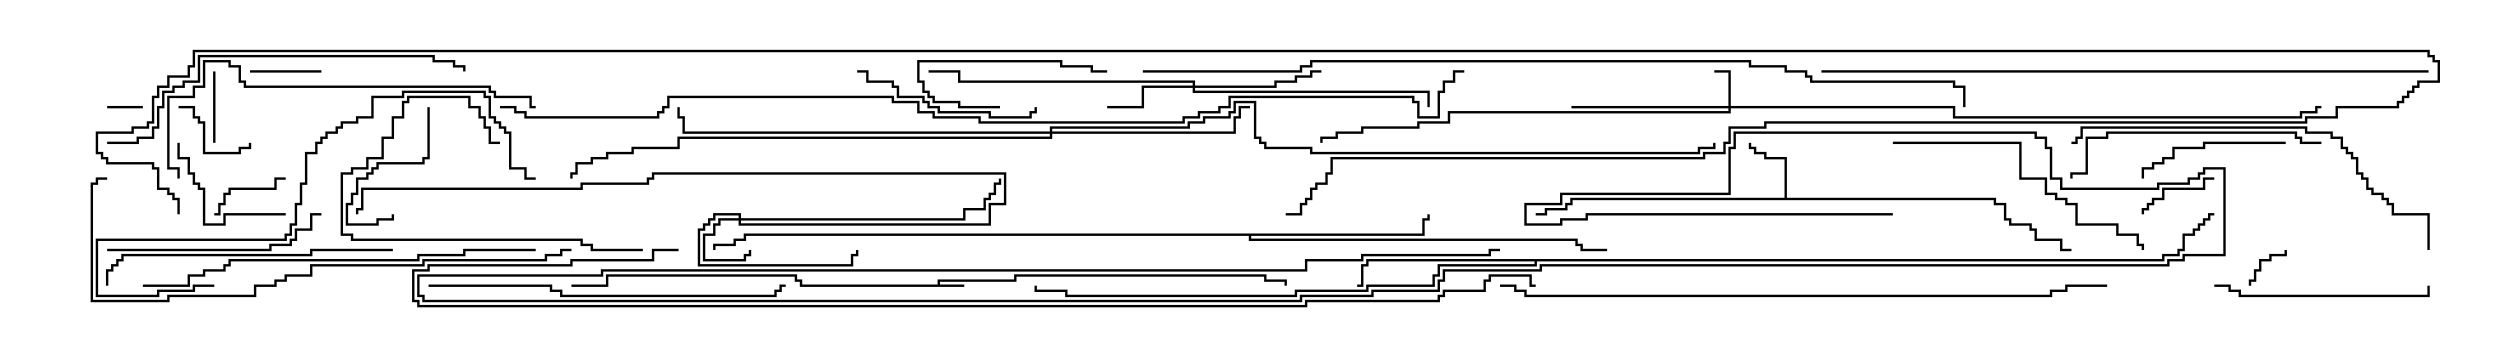 <svg version="1.1" width="105" height="15" xmlns="http://www.w3.org/2000/svg"><path d="M39.379,11.95L39.379,11.736L42.593,11.736L42.593,11.521L53.193,11.521L53.193,11.736L54.05,11.736L54.05,12L53.95,12L53.95,11.836L53.093,11.836L53.093,11.621L42.693,11.621L42.693,11.836L39.479,11.836L39.479,11.95L40.5,11.95L40.5,12.05L33.593,12.05L33.593,11.836L33.379,11.836L33.379,11.621L25.55,11.621L25.55,12.05L24,12.05L24,11.95L25.45,11.95L25.45,11.521L33.479,11.521L33.479,11.736L33.693,11.736L33.693,11.95z" stroke="none"/><path d="M74.95,8.307L74.95,6.693L74.093,6.693L74.093,6.479L73.664,6.479L73.664,6.264L73.45,6.264L73.45,6L73.55,6L73.55,6.164L73.764,6.164L73.764,6.379L74.193,6.379L74.193,6.593L75.05,6.593L75.05,8.307L83.836,8.307L83.836,8.521L84.264,8.521L84.264,9.164L84.479,9.164L84.479,9.379L85.336,9.379L85.336,9.593L85.55,9.593L85.55,10.021L86.621,10.021L86.621,10.45L87,10.45L87,10.55L86.521,10.55L86.521,10.121L85.45,10.121L85.45,9.693L85.236,9.693L85.236,9.479L84.379,9.479L84.379,9.264L84.164,9.264L84.164,8.621L83.736,8.621L83.736,8.407L66.05,8.407L66.05,8.621L65.836,8.621L65.836,8.836L64.979,8.836L64.979,9.05L64.5,9.05L64.5,8.95L64.879,8.95L64.879,8.736L65.736,8.736L65.736,8.521L65.95,8.521L65.95,8.307z" stroke="none"/><path d="M59.736,9.807L59.736,9.164L59.95,9.164L59.95,9L60.05,9L60.05,9.264L59.836,9.264L59.836,9.907L52.55,9.907L52.55,10.021L66.264,10.021L66.264,10.236L66.479,10.236L66.479,10.45L67.5,10.45L67.5,10.55L66.379,10.55L66.379,10.336L66.164,10.336L66.164,10.121L52.45,10.121L52.45,9.907L31.336,9.907L31.336,10.121L30.907,10.121L30.907,10.336L30.05,10.336L30.05,10.5L29.95,10.5L29.95,10.236L30.807,10.236L30.807,10.021L31.236,10.021L31.236,9.807z" stroke="none"/><path d="M90.807,10.879L90.807,10.664L91.45,10.664L91.45,10.45L91.664,10.45L91.664,9.807L92.093,9.807L92.093,9.593L92.307,9.593L92.307,9.379L92.521,9.379L92.521,9.164L92.736,9.164L92.736,8.95L93,8.95L93,9.05L92.836,9.05L92.836,9.264L92.621,9.264L92.621,9.479L92.407,9.479L92.407,9.693L92.193,9.693L92.193,9.907L91.764,9.907L91.764,10.55L91.55,10.55L91.55,10.764L90.907,10.764L90.907,10.979L64.55,10.979L64.55,11.193L60.479,11.193L60.479,11.621L60.264,11.621L60.264,12.05L57.479,12.05L57.479,12.264L54.479,12.264L54.479,12.479L44.736,12.479L44.736,12.264L43.45,12.264L43.45,12L43.55,12L43.55,12.164L44.836,12.164L44.836,12.379L54.379,12.379L54.379,12.164L57.379,12.164L57.379,11.95L60.164,11.95L60.164,11.521L60.379,11.521L60.379,11.093L64.45,11.093L64.45,10.979L57.479,10.979L57.479,11.193L57.264,11.193L57.264,12.05L57,12.05L57,11.95L57.164,11.95L57.164,11.093L57.379,11.093L57.379,10.879z" stroke="none"/><path d="M31.021,9.164L31.021,9.05L30.05,9.05L30.05,9.264L29.836,9.264L29.836,9.479L29.621,9.479L29.621,9.693L29.407,9.693L29.407,11.093L35.736,11.093L35.736,10.664L35.95,10.664L35.95,10.5L36.05,10.5L36.05,10.764L35.836,10.764L35.836,11.193L29.307,11.193L29.307,9.593L29.521,9.593L29.521,9.379L29.736,9.379L29.736,9.164L29.95,9.164L29.95,8.95L31.121,8.95L31.121,9.164L40.45,9.164L40.45,8.736L41.307,8.736L41.307,8.307L41.521,8.307L41.521,8.093L41.736,8.093L41.736,7.664L41.95,7.664L41.95,7.5L42.05,7.5L42.05,7.764L41.836,7.764L41.836,8.193L41.621,8.193L41.621,8.407L41.407,8.407L41.407,8.836L40.55,8.836L40.55,9.264L31.121,9.264L31.121,9.379L41.521,9.379L41.521,8.521L42.164,8.521L42.164,7.336L27.479,7.336L27.479,7.55L27.264,7.55L27.264,7.764L24.479,7.764L24.479,7.979L15.264,7.979L15.264,8.836L15.05,8.836L15.05,9L14.95,9L14.95,8.736L15.164,8.736L15.164,7.879L24.379,7.879L24.379,7.664L27.164,7.664L27.164,7.45L27.379,7.45L27.379,7.236L42.264,7.236L42.264,8.621L41.621,8.621L41.621,9.479L31.021,9.479L31.021,9.264L30.264,9.264L30.264,9.479L30.05,9.479L30.05,9.907L29.621,9.907L29.621,10.879L31.236,10.879L31.236,10.664L31.45,10.664L31.45,10.5L31.55,10.5L31.55,10.764L31.336,10.764L31.336,10.979L29.521,10.979L29.521,9.807L29.95,9.807L29.95,9.379L30.164,9.379L30.164,9.164z" stroke="none"/><path d="M72.593,4.45L72.593,3.05L72,3.05L72,2.95L72.693,2.95L72.693,4.45L82.121,4.45L82.121,4.879L96.593,4.879L96.593,4.664L97.236,4.664L97.236,4.45L97.5,4.45L97.5,4.55L97.336,4.55L97.336,4.764L96.693,4.764L96.693,4.979L82.021,4.979L82.021,4.55L72.693,4.55L72.693,4.764L60.907,4.764L60.907,5.193L59.621,5.193L59.621,5.407L57.264,5.407L57.264,5.621L56.193,5.621L56.193,5.836L55.55,5.836L55.55,6L55.45,6L55.45,5.736L56.093,5.736L56.093,5.521L57.164,5.521L57.164,5.307L59.521,5.307L59.521,5.093L60.807,5.093L60.807,4.664L72.593,4.664L72.593,4.55L66,4.55L66,4.45z" stroke="none"/><path d="M50.093,3.593L50.093,3.479L40.236,3.479L40.236,3.05L39,3.05L39,2.95L40.336,2.95L40.336,3.379L50.193,3.379L50.193,3.593L53.521,3.593L53.521,3.379L54.379,3.379L54.379,3.164L55.021,3.164L55.021,2.95L55.5,2.95L55.5,3.05L55.121,3.05L55.121,3.264L54.479,3.264L54.479,3.479L53.621,3.479L53.621,3.693L50.193,3.693L50.193,3.807L60.05,3.807L60.05,4.5L59.95,4.5L59.95,3.907L50.093,3.907L50.093,3.693L48.05,3.693L48.05,4.55L46.5,4.55L46.5,4.45L47.95,4.45L47.95,3.593z" stroke="none"/><path d="M44.093,5.521L44.093,5.307L49.879,5.307L49.879,5.093L50.521,5.093L50.521,4.879L51.593,4.879L51.593,4.664L51.807,4.664L51.807,4.236L52.764,4.236L52.764,5.736L52.979,5.736L52.979,5.95L53.193,5.95L53.193,6.164L55.121,6.164L55.121,6.379L71.307,6.379L71.307,6.164L71.95,6.164L71.95,6L72.05,6L72.05,6.264L71.407,6.264L71.407,6.479L55.021,6.479L55.021,6.264L53.093,6.264L53.093,6.05L52.879,6.05L52.879,5.836L52.664,5.836L52.664,4.336L51.907,4.336L51.907,4.764L51.693,4.764L51.693,4.979L50.621,4.979L50.621,5.193L49.979,5.193L49.979,5.407L44.193,5.407L44.193,5.521L51.807,5.521L51.807,4.879L52.021,4.879L52.021,4.45L52.5,4.45L52.5,4.55L52.121,4.55L52.121,4.979L51.907,4.979L51.907,5.621L44.193,5.621L44.193,5.836L28.55,5.836L28.55,6.264L26.621,6.264L26.621,6.479L25.55,6.479L25.55,6.693L24.907,6.693L24.907,6.907L24.264,6.907L24.264,7.336L24.05,7.336L24.05,7.5L23.95,7.5L23.95,7.236L24.164,7.236L24.164,6.807L24.807,6.807L24.807,6.593L25.45,6.593L25.45,6.379L26.521,6.379L26.521,6.164L28.45,6.164L28.45,5.736L44.093,5.736L44.093,5.621L28.664,5.621L28.664,4.979L28.45,4.979L28.45,4.5L28.55,4.5L28.55,4.879L28.764,4.879L28.764,5.521z" stroke="none"/><path d="M6,4.45L6,4.55L4.5,4.55L4.5,4.45z" stroke="none"/><path d="M95.95,10.5L96.05,10.5L96.05,10.764L95.407,10.764L95.407,10.979L94.979,10.979L94.979,11.407L94.764,11.407L94.764,11.836L94.55,11.836L94.55,12L94.45,12L94.45,11.736L94.664,11.736L94.664,11.307L94.879,11.307L94.879,10.879L95.307,10.879L95.307,10.664L95.95,10.664z" stroke="none"/><path d="M10.5,3.05L10.5,2.95L13.5,2.95L13.5,3.05z" stroke="none"/><path d="M8.95,3L9.05,3L9.05,6L8.95,6z" stroke="none"/><path d="M93,7.45L93,7.55L92.621,7.55L92.621,7.979L90.907,7.979L90.907,8.407L90.479,8.407L90.479,8.621L90.264,8.621L90.264,8.836L90.05,8.836L90.05,9L89.95,9L89.95,8.736L90.164,8.736L90.164,8.521L90.379,8.521L90.379,8.307L90.807,8.307L90.807,7.879L92.521,7.879L92.521,7.45z" stroke="none"/><path d="M12,7.45L12,7.55L11.621,7.55L11.621,7.979L9.693,7.979L9.693,8.193L9.479,8.193L9.479,8.621L9.264,8.621L9.264,9.05L9,9.05L9,8.95L9.164,8.95L9.164,8.521L9.379,8.521L9.379,8.093L9.593,8.093L9.593,7.879L11.521,7.879L11.521,7.45z" stroke="none"/><path d="M10.45,6L10.55,6L10.55,6.264L10.121,6.264L10.121,6.479L8.521,6.479L8.521,5.193L8.307,5.193L8.307,4.979L8.093,4.979L8.093,4.55L7.5,4.55L7.5,4.45L8.193,4.45L8.193,4.879L8.407,4.879L8.407,5.093L8.621,5.093L8.621,6.379L10.021,6.379L10.021,6.164L10.45,6.164z" stroke="none"/><path d="M17.95,4.5L18.05,4.5L18.05,6.693L17.836,6.693L17.836,6.907L15.907,6.907L15.907,7.121L15.693,7.121L15.693,7.336L15.479,7.336L15.479,7.55L15.05,7.55L15.05,8.193L14.836,8.193L14.836,8.621L14.621,8.621L14.621,9.379L15.807,9.379L15.807,9.164L16.45,9.164L16.45,9L16.55,9L16.55,9.264L15.907,9.264L15.907,9.479L14.521,9.479L14.521,8.521L14.736,8.521L14.736,8.093L14.95,8.093L14.95,7.45L15.379,7.45L15.379,7.236L15.593,7.236L15.593,7.021L15.807,7.021L15.807,6.807L17.736,6.807L17.736,6.593L17.95,6.593z" stroke="none"/><path d="M42,4.45L42,4.55L40.236,4.55L40.236,4.336L39.164,4.336L39.164,4.121L38.95,4.121L38.95,3.907L38.736,3.907L38.736,3.479L38.521,3.479L38.521,2.521L44.621,2.521L44.621,2.736L45.907,2.736L45.907,2.95L46.5,2.95L46.5,3.05L45.807,3.05L45.807,2.836L44.521,2.836L44.521,2.621L38.621,2.621L38.621,3.379L38.836,3.379L38.836,3.807L39.05,3.807L39.05,4.021L39.264,4.021L39.264,4.236L40.336,4.236L40.336,4.45z" stroke="none"/><path d="M12,8.95L12,9.05L9.479,9.05L9.479,9.479L8.521,9.479L8.521,7.979L8.307,7.979L8.307,7.764L8.093,7.764L8.093,7.336L7.879,7.336L7.879,6.693L7.45,6.693L7.45,6L7.55,6L7.55,6.593L7.979,6.593L7.979,7.236L8.193,7.236L8.193,7.664L8.407,7.664L8.407,7.879L8.621,7.879L8.621,9.379L9.379,9.379L9.379,8.95z" stroke="none"/><path d="M96,5.95L96,6.05L92.621,6.05L92.621,6.264L91.336,6.264L91.336,6.693L90.907,6.693L90.907,6.907L90.479,6.907L90.479,7.121L90.05,7.121L90.05,7.5L89.95,7.5L89.95,7.021L90.379,7.021L90.379,6.807L90.807,6.807L90.807,6.593L91.236,6.593L91.236,6.164L92.521,6.164L92.521,5.95z" stroke="none"/><path d="M27,10.45L27,10.55L24.807,10.55L24.807,10.336L24.379,10.336L24.379,10.121L14.736,10.121L14.736,9.907L14.307,9.907L14.307,7.236L14.736,7.236L14.736,7.021L15.379,7.021L15.379,6.593L16.021,6.593L16.021,5.736L16.45,5.736L16.45,4.879L16.879,4.879L16.879,4.236L17.093,4.236L17.093,4.021L19.764,4.021L19.764,4.45L20.193,4.45L20.193,4.879L20.407,4.879L20.407,5.307L20.621,5.307L20.621,5.95L21,5.95L21,6.05L20.521,6.05L20.521,5.407L20.307,5.407L20.307,4.979L20.093,4.979L20.093,4.55L19.664,4.55L19.664,4.121L17.193,4.121L17.193,4.336L16.979,4.336L16.979,4.979L16.55,4.979L16.55,5.836L16.121,5.836L16.121,6.693L15.479,6.693L15.479,7.121L14.836,7.121L14.836,7.336L14.407,7.336L14.407,9.807L14.836,9.807L14.836,10.021L24.479,10.021L24.479,10.236L24.907,10.236L24.907,10.45z" stroke="none"/><path d="M36,3.05L36,2.95L36.479,2.95L36.479,3.379L37.55,3.379L37.55,3.593L37.764,3.593L37.764,4.021L38.836,4.021L38.836,4.236L39.05,4.236L39.05,4.45L39.479,4.45L39.479,4.664L41.621,4.664L41.621,4.879L43.236,4.879L43.236,4.664L43.45,4.664L43.45,4.5L43.55,4.5L43.55,4.764L43.336,4.764L43.336,4.979L41.521,4.979L41.521,4.764L39.379,4.764L39.379,4.55L38.95,4.55L38.95,4.336L38.736,4.336L38.736,4.121L37.664,4.121L37.664,3.693L37.45,3.693L37.45,3.479L36.379,3.479L36.379,3.05z" stroke="none"/><path d="M93,12.05L93,11.95L93.693,11.95L93.693,12.164L94.121,12.164L94.121,12.379L101.95,12.379L101.95,12L102.05,12L102.05,12.479L94.021,12.479L94.021,12.264L93.593,12.264L93.593,12.05z" stroke="none"/><path d="M4.5,10.55L4.5,10.45L11.307,10.45L11.307,10.236L12.164,10.236L12.164,10.021L12.379,10.021L12.379,9.593L13.021,9.593L13.021,8.95L13.5,8.95L13.5,9.05L13.121,9.05L13.121,9.693L12.479,9.693L12.479,10.121L12.264,10.121L12.264,10.336L11.407,10.336L11.407,10.55z" stroke="none"/><path d="M97.5,5.95L97.5,6.05L96.593,6.05L96.593,5.836L96.379,5.836L96.379,5.621L88.55,5.621L88.55,5.836L87.693,5.836L87.693,7.336L87.05,7.336L87.05,7.5L86.95,7.5L86.95,7.236L87.593,7.236L87.593,5.736L88.45,5.736L88.45,5.521L96.479,5.521L96.479,5.736L96.693,5.736L96.693,5.95z" stroke="none"/><path d="M79.5,6.05L79.5,5.95L84.907,5.95L84.907,7.45L85.979,7.45L85.979,8.093L86.407,8.093L86.407,8.307L86.836,8.307L86.836,8.521L87.264,8.521L87.264,9.379L88.979,9.379L88.979,9.807L89.836,9.807L89.836,10.236L90.05,10.236L90.05,10.5L89.95,10.5L89.95,10.336L89.736,10.336L89.736,9.907L88.879,9.907L88.879,9.479L87.164,9.479L87.164,8.621L86.736,8.621L86.736,8.407L86.307,8.407L86.307,8.193L85.879,8.193L85.879,7.55L84.807,7.55L84.807,6.05z" stroke="none"/><path d="M16.5,10.45L16.5,10.55L13.121,10.55L13.121,10.764L5.193,10.764L5.193,10.979L4.979,10.979L4.979,11.193L4.764,11.193L4.764,11.407L4.55,11.407L4.55,12L4.45,12L4.45,11.307L4.664,11.307L4.664,11.093L4.879,11.093L4.879,10.879L5.093,10.879L5.093,10.664L13.021,10.664L13.021,10.45z" stroke="none"/><path d="M9,11.95L9,12.05L8.193,12.05L8.193,12.264L6.693,12.264L6.693,12.479L4.021,12.479L4.021,10.021L11.95,10.021L11.95,9.807L12.164,9.807L12.164,9.379L12.379,9.379L12.379,8.521L12.593,8.521L12.593,7.664L12.807,7.664L12.807,6.379L13.236,6.379L13.236,5.95L13.45,5.95L13.45,5.736L13.664,5.736L13.664,5.521L14.093,5.521L14.093,5.307L14.307,5.307L14.307,5.093L14.95,5.093L14.95,4.879L15.593,4.879L15.593,4.021L16.879,4.021L16.879,3.807L20.407,3.807L20.407,4.021L20.621,4.021L20.621,4.879L20.836,4.879L20.836,5.093L21.05,5.093L21.05,5.307L21.264,5.307L21.264,5.521L21.479,5.521L21.479,7.021L22.121,7.021L22.121,7.45L22.5,7.45L22.5,7.55L22.021,7.55L22.021,7.121L21.379,7.121L21.379,5.621L21.164,5.621L21.164,5.407L20.95,5.407L20.95,5.193L20.736,5.193L20.736,4.979L20.521,4.979L20.521,4.121L20.307,4.121L20.307,3.907L16.979,3.907L16.979,4.121L15.693,4.121L15.693,4.979L15.05,4.979L15.05,5.193L14.407,5.193L14.407,5.407L14.193,5.407L14.193,5.621L13.764,5.621L13.764,5.836L13.55,5.836L13.55,6.05L13.336,6.05L13.336,6.479L12.907,6.479L12.907,7.764L12.693,7.764L12.693,8.621L12.479,8.621L12.479,9.479L12.264,9.479L12.264,9.907L12.05,9.907L12.05,10.121L4.121,10.121L4.121,12.379L6.593,12.379L6.593,12.164L8.093,12.164L8.093,11.95z" stroke="none"/><path d="M18,12.05L18,11.95L23.193,11.95L23.193,12.164L23.621,12.164L23.621,12.379L32.521,12.379L32.521,12.164L32.736,12.164L32.736,11.95L33,11.95L33,12.05L32.836,12.05L32.836,12.264L32.621,12.264L32.621,12.479L23.521,12.479L23.521,12.264L23.093,12.264L23.093,12.05z" stroke="none"/><path d="M22.5,4.45L22.5,4.55L22.236,4.55L22.236,4.121L20.736,4.121L20.736,3.907L20.521,3.907L20.521,3.693L10.236,3.693L10.236,3.479L10.021,3.479L10.021,2.836L9.593,2.836L9.593,2.621L8.621,2.621L8.621,3.693L8.193,3.693L8.193,4.121L7.121,4.121L7.121,7.021L7.55,7.021L7.55,7.5L7.45,7.5L7.45,7.121L7.021,7.121L7.021,4.021L8.093,4.021L8.093,3.593L8.521,3.593L8.521,2.521L9.693,2.521L9.693,2.736L10.121,2.736L10.121,3.379L10.336,3.379L10.336,3.593L20.621,3.593L20.621,3.807L20.836,3.807L20.836,4.021L22.336,4.021L22.336,4.45z" stroke="none"/><path d="M4.5,6.05L4.5,5.95L5.736,5.95L5.736,5.736L6.379,5.736L6.379,5.307L6.593,5.307L6.593,4.45L6.807,4.45L6.807,3.807L7.236,3.807L7.236,3.593L7.664,3.593L7.664,3.379L8.307,3.379L8.307,2.307L18.264,2.307L18.264,2.521L19.121,2.521L19.121,2.736L19.55,2.736L19.55,3L19.45,3L19.45,2.836L19.021,2.836L19.021,2.621L18.164,2.621L18.164,2.407L8.407,2.407L8.407,3.479L7.764,3.479L7.764,3.693L7.336,3.693L7.336,3.907L6.907,3.907L6.907,4.55L6.693,4.55L6.693,5.407L6.479,5.407L6.479,5.836L5.836,5.836L5.836,6.05z" stroke="none"/><path d="M102.05,10.5L101.95,10.5L101.95,9.05L100.45,9.05L100.45,8.621L100.236,8.621L100.236,8.407L100.021,8.407L100.021,8.193L99.593,8.193L99.593,7.979L99.379,7.979L99.379,7.55L99.164,7.55L99.164,7.336L98.95,7.336L98.95,6.693L98.736,6.693L98.736,6.479L98.521,6.479L98.521,6.264L98.307,6.264L98.307,5.836L97.879,5.836L97.879,5.621L96.807,5.621L96.807,5.407L87.479,5.407L87.479,5.836L87.264,5.836L87.264,6.05L87,6.05L87,5.95L87.164,5.95L87.164,5.736L87.379,5.736L87.379,5.307L96.907,5.307L96.907,5.521L97.979,5.521L97.979,5.736L98.407,5.736L98.407,6.164L98.621,6.164L98.621,6.379L98.836,6.379L98.836,6.593L99.05,6.593L99.05,7.236L99.264,7.236L99.264,7.45L99.479,7.45L99.479,7.879L99.693,7.879L99.693,8.093L100.121,8.093L100.121,8.307L100.336,8.307L100.336,8.521L100.55,8.521L100.55,8.95L102.05,8.95z" stroke="none"/><path d="M79.5,8.95L79.5,9.05L66.693,9.05L66.693,9.264L65.621,9.264L65.621,9.479L64.021,9.479L64.021,8.521L65.521,8.521L65.521,8.093L72.593,8.093L72.593,6.164L72.807,6.164L72.807,5.521L85.55,5.521L85.55,5.736L85.979,5.736L85.979,6.164L86.193,6.164L86.193,7.45L86.621,7.45L86.621,7.879L90.593,7.879L90.593,7.664L91.879,7.664L91.879,7.45L92.307,7.45L92.307,7.236L92.521,7.236L92.521,7.021L93.479,7.021L93.479,10.764L91.764,10.764L91.764,10.979L91.121,10.979L91.121,11.193L64.764,11.193L64.764,11.407L60.693,11.407L60.693,11.836L60.479,11.836L60.479,12.264L57.693,12.264L57.693,12.479L54.693,12.479L54.693,12.693L17.736,12.693L17.736,12.479L17.521,12.479L17.521,11.521L25.236,11.521L25.236,11.307L54.807,11.307L54.807,10.879L57.164,10.879L57.164,10.664L62.521,10.664L62.521,10.45L63,10.45L63,10.55L62.621,10.55L62.621,10.764L57.264,10.764L57.264,10.979L54.907,10.979L54.907,11.407L25.336,11.407L25.336,11.621L17.621,11.621L17.621,12.379L17.836,12.379L17.836,12.593L54.593,12.593L54.593,12.379L57.593,12.379L57.593,12.164L60.379,12.164L60.379,11.736L60.593,11.736L60.593,11.307L64.664,11.307L64.664,11.093L91.021,11.093L91.021,10.879L91.664,10.879L91.664,10.664L93.379,10.664L93.379,7.121L92.621,7.121L92.621,7.336L92.407,7.336L92.407,7.55L91.979,7.55L91.979,7.764L90.693,7.764L90.693,7.979L86.521,7.979L86.521,7.55L86.093,7.55L86.093,6.264L85.879,6.264L85.879,5.836L85.45,5.836L85.45,5.621L72.907,5.621L72.907,6.264L72.693,6.264L72.693,8.193L65.621,8.193L65.621,8.621L64.121,8.621L64.121,9.379L65.521,9.379L65.521,9.164L66.593,9.164L66.593,8.95z" stroke="none"/><path d="M22.5,10.45L22.5,10.55L19.55,10.55L19.55,10.764L17.621,10.764L17.621,10.979L9.693,10.979L9.693,11.193L9.479,11.193L9.479,11.407L8.621,11.407L8.621,11.621L7.979,11.621L7.979,12.05L6,12.05L6,11.95L7.879,11.95L7.879,11.521L8.521,11.521L8.521,11.307L9.379,11.307L9.379,11.093L9.593,11.093L9.593,10.879L17.521,10.879L17.521,10.664L19.45,10.664L19.45,10.45z" stroke="none"/><path d="M24,10.45L24,10.55L23.621,10.55L23.621,10.764L22.979,10.764L22.979,10.979L17.836,10.979L17.836,11.193L13.121,11.193L13.121,11.621L12.05,11.621L12.05,11.836L11.621,11.836L11.621,12.05L10.764,12.05L10.764,12.479L7.121,12.479L7.121,12.693L3.807,12.693L3.807,7.664L4.021,7.664L4.021,7.45L4.5,7.45L4.5,7.55L4.121,7.55L4.121,7.764L3.907,7.764L3.907,12.593L7.021,12.593L7.021,12.379L10.664,12.379L10.664,11.95L11.521,11.95L11.521,11.736L11.95,11.736L11.95,11.521L13.021,11.521L13.021,11.093L17.736,11.093L17.736,10.879L22.879,10.879L22.879,10.664L23.521,10.664L23.521,10.45z" stroke="none"/><path d="M102,2.95L102,3.05L76.5,3.05L76.5,2.95z" stroke="none"/><path d="M63,12.05L63,11.95L63.693,11.95L63.693,12.164L64.121,12.164L64.121,12.379L86.093,12.379L86.093,12.164L86.736,12.164L86.736,11.95L88.5,11.95L88.5,12.05L86.836,12.05L86.836,12.264L86.193,12.264L86.193,12.479L64.021,12.479L64.021,12.264L63.593,12.264L63.593,12.05z" stroke="none"/><path d="M48,3.05L48,2.95L54.593,2.95L54.593,2.736L55.021,2.736L55.021,2.521L73.55,2.521L73.55,2.736L75.05,2.736L75.05,2.95L75.907,2.95L75.907,3.164L76.121,3.164L76.121,3.379L82.121,3.379L82.121,3.593L82.55,3.593L82.55,4.5L82.45,4.5L82.45,3.693L82.021,3.693L82.021,3.479L76.021,3.479L76.021,3.264L75.807,3.264L75.807,3.05L74.95,3.05L74.95,2.836L73.45,2.836L73.45,2.621L55.121,2.621L55.121,2.836L54.693,2.836L54.693,3.05z" stroke="none"/><path d="M28.5,10.45L28.5,10.55L27.479,10.55L27.479,10.979L24.05,10.979L24.05,11.193L18.05,11.193L18.05,11.407L17.407,11.407L17.407,12.593L17.621,12.593L17.621,12.807L54.807,12.807L54.807,12.593L60.379,12.593L60.379,12.379L60.593,12.379L60.593,12.164L62.307,12.164L62.307,11.736L62.521,11.736L62.521,11.521L64.336,11.521L64.336,11.95L64.5,11.95L64.5,12.05L64.236,12.05L64.236,11.621L62.621,11.621L62.621,11.836L62.407,11.836L62.407,12.264L60.693,12.264L60.693,12.479L60.479,12.479L60.479,12.693L54.907,12.693L54.907,12.907L17.521,12.907L17.521,12.693L17.307,12.693L17.307,11.307L17.95,11.307L17.95,11.093L23.95,11.093L23.95,10.879L27.379,10.879L27.379,10.45z" stroke="none"/><path d="M21,4.55L21,4.45L21.693,4.45L21.693,4.664L22.121,4.664L22.121,4.879L27.593,4.879L27.593,4.664L27.807,4.664L27.807,4.45L28.021,4.45L28.021,4.021L37.55,4.021L37.55,4.236L38.621,4.236L38.621,4.664L39.264,4.664L39.264,4.879L41.193,4.879L41.193,5.093L49.664,5.093L49.664,4.879L50.307,4.879L50.307,4.664L51.164,4.664L51.164,4.45L51.593,4.45L51.593,4.021L59.407,4.021L59.407,4.236L59.621,4.236L59.621,4.879L60.379,4.879L60.379,3.807L60.593,3.807L60.593,3.379L61.021,3.379L61.021,2.95L61.5,2.95L61.5,3.05L61.121,3.05L61.121,3.479L60.693,3.479L60.693,3.907L60.479,3.907L60.479,4.979L59.521,4.979L59.521,4.336L59.307,4.336L59.307,4.121L51.693,4.121L51.693,4.55L51.264,4.55L51.264,4.764L50.407,4.764L50.407,4.979L49.764,4.979L49.764,5.193L41.093,5.193L41.093,4.979L39.164,4.979L39.164,4.764L38.521,4.764L38.521,4.336L37.45,4.336L37.45,4.121L28.121,4.121L28.121,4.55L27.907,4.55L27.907,4.764L27.693,4.764L27.693,4.979L22.021,4.979L22.021,4.764L21.593,4.764L21.593,4.55z" stroke="none"/><path d="M7.55,9L7.45,9L7.45,8.407L7.236,8.407L7.236,8.193L7.021,8.193L7.021,7.979L6.593,7.979L6.593,7.121L6.379,7.121L6.379,6.907L4.45,6.907L4.45,6.693L4.236,6.693L4.236,6.479L4.021,6.479L4.021,5.521L5.521,5.521L5.521,5.307L6.164,5.307L6.164,5.093L6.379,5.093L6.379,4.021L6.593,4.021L6.593,3.593L7.021,3.593L7.021,3.164L7.879,3.164L7.879,2.736L8.093,2.736L8.093,2.093L102.05,2.093L102.05,2.307L102.264,2.307L102.264,2.521L102.479,2.521L102.479,3.479L101.621,3.479L101.621,3.693L101.407,3.693L101.407,3.907L101.193,3.907L101.193,4.121L100.979,4.121L100.979,4.336L100.764,4.336L100.764,4.55L98.193,4.55L98.193,4.979L96.907,4.979L96.907,5.193L74.193,5.193L74.193,5.407L72.693,5.407L72.693,6.05L72.479,6.05L72.479,6.479L71.621,6.479L71.621,6.693L55.979,6.693L55.979,7.336L55.764,7.336L55.764,7.764L55.336,7.764L55.336,7.979L55.121,7.979L55.121,8.407L54.907,8.407L54.907,8.621L54.693,8.621L54.693,9.05L54,9.05L54,8.95L54.593,8.95L54.593,8.521L54.807,8.521L54.807,8.307L55.021,8.307L55.021,7.879L55.236,7.879L55.236,7.664L55.664,7.664L55.664,7.236L55.879,7.236L55.879,6.593L71.521,6.593L71.521,6.379L72.379,6.379L72.379,5.95L72.593,5.95L72.593,5.307L74.093,5.307L74.093,5.093L96.807,5.093L96.807,4.879L98.093,4.879L98.093,4.45L100.664,4.45L100.664,4.236L100.879,4.236L100.879,4.021L101.093,4.021L101.093,3.807L101.307,3.807L101.307,3.593L101.521,3.593L101.521,3.379L102.379,3.379L102.379,2.621L102.164,2.621L102.164,2.407L101.95,2.407L101.95,2.193L8.193,2.193L8.193,2.836L7.979,2.836L7.979,3.264L7.121,3.264L7.121,3.693L6.693,3.693L6.693,4.121L6.479,4.121L6.479,5.193L6.264,5.193L6.264,5.407L5.621,5.407L5.621,5.621L4.121,5.621L4.121,6.379L4.336,6.379L4.336,6.593L4.55,6.593L4.55,6.807L6.479,6.807L6.479,7.021L6.693,7.021L6.693,7.879L7.121,7.879L7.121,8.093L7.336,8.093L7.336,8.307L7.55,8.307z" stroke="none"/></svg>